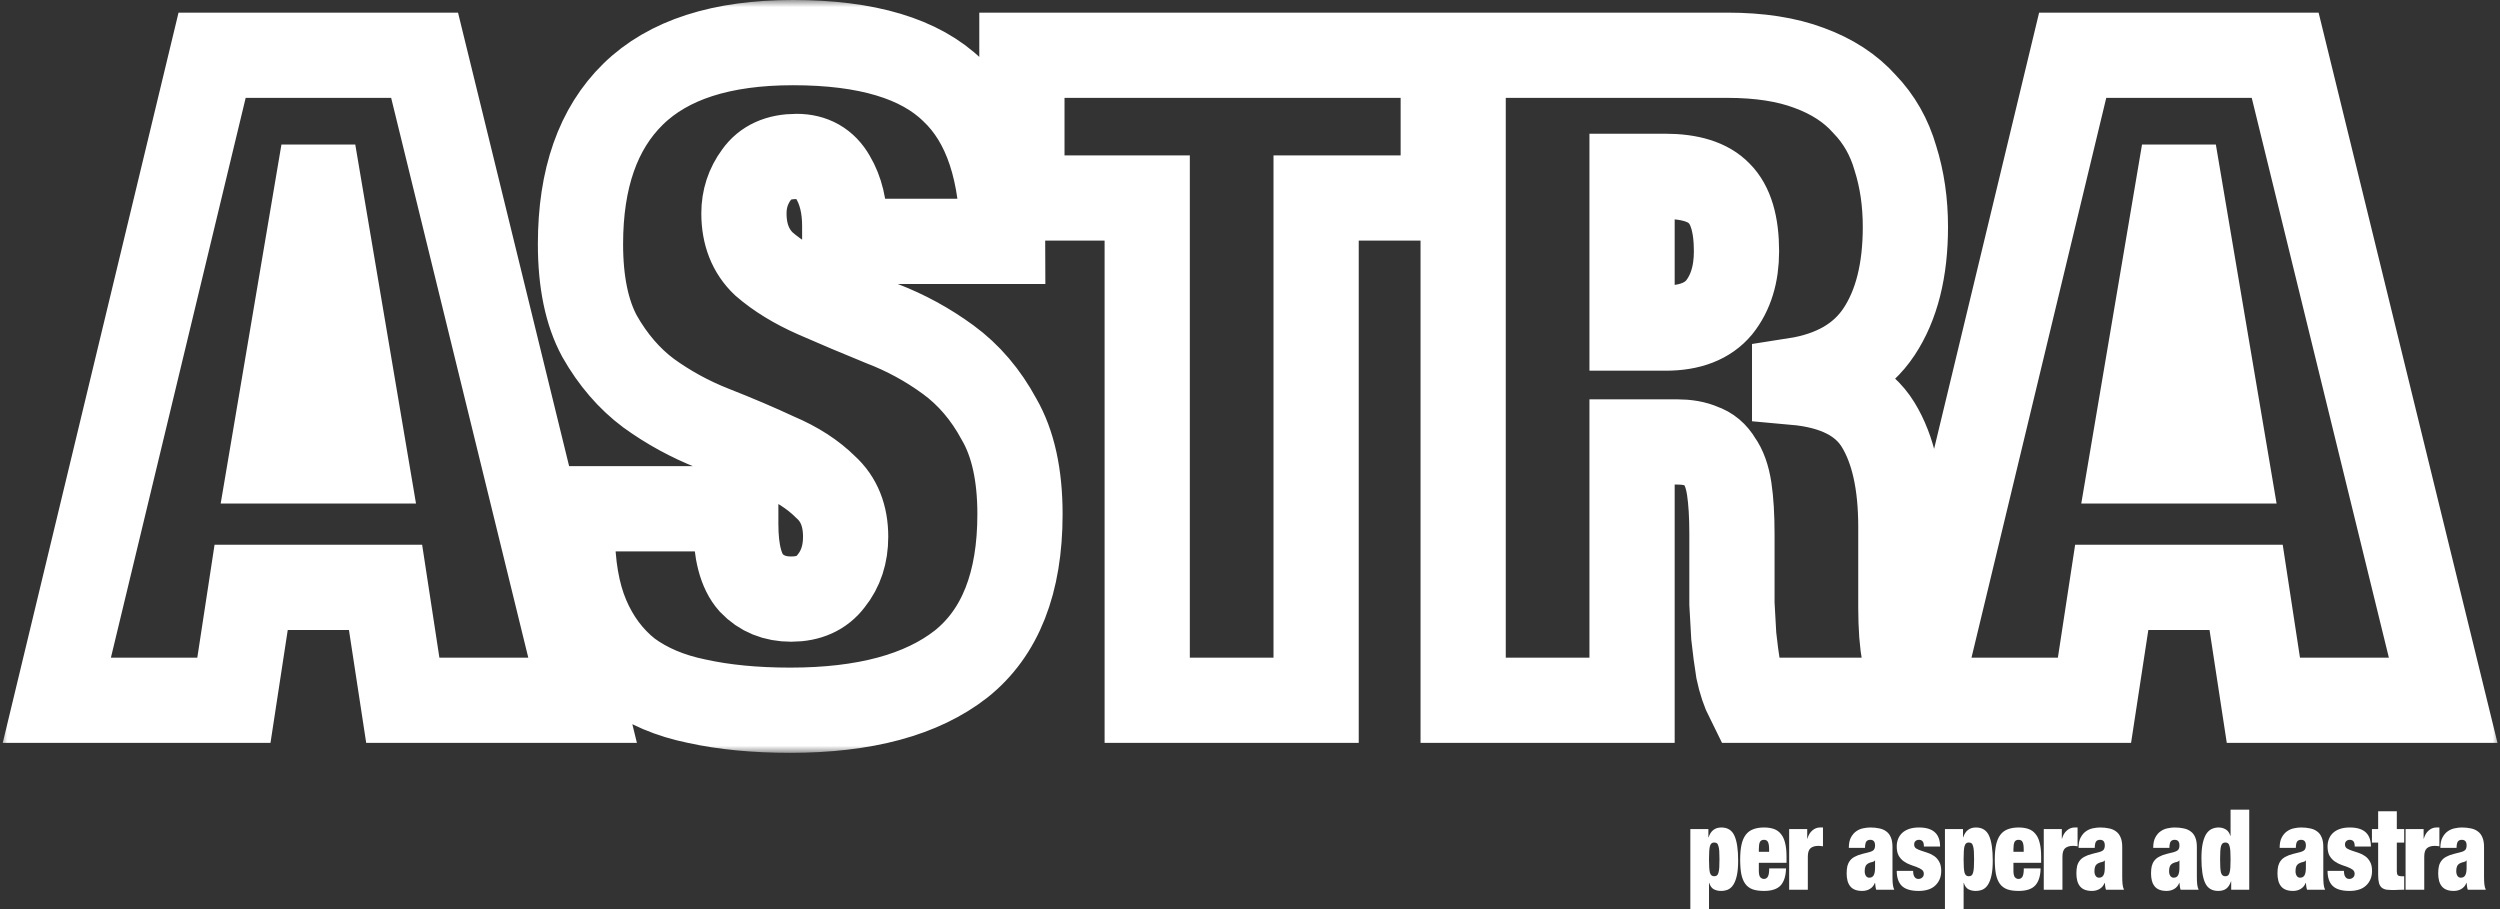 <svg width="176" height="64" viewBox="0 0 176 64" fill="none" xmlns="http://www.w3.org/2000/svg">
<rect x="0" y="0" width="176" height="64" fill="#333333" stroke="none"/>
<mask id="path-1-outside-1_405_6" maskUnits="userSpaceOnUse" x="0" y="0" width="176" height="53" fill="black">
<rect fill="white" width="176" height="53"/>
<path d="M22.348 13.176L19.087 32.447H25.736L22.476 13.176H22.348ZM29.891 3.89L41.015 49.3H28.357L27.142 41.35H17.681L16.466 49.3H4L14.932 3.89H29.891ZM59.469 16.992V15.911C59.469 14.554 59.192 13.409 58.638 12.476C58.084 11.501 57.232 11.014 56.081 11.014C54.802 11.014 53.865 11.438 53.268 12.286C52.671 13.091 52.373 14.003 52.373 15.02C52.373 16.504 52.842 17.692 53.779 18.582C54.76 19.43 55.974 20.172 57.423 20.808C58.872 21.444 60.428 22.101 62.09 22.779C63.752 23.415 65.308 24.263 66.757 25.323C68.206 26.383 69.399 27.783 70.337 29.521C71.317 31.217 71.807 33.443 71.807 36.199C71.807 41.032 70.422 44.552 67.652 46.756C64.882 48.919 60.876 50 55.633 50C53.161 50 50.967 49.788 49.049 49.364C47.173 48.982 45.575 48.304 44.254 47.329C42.975 46.311 41.995 44.997 41.313 43.386C40.631 41.775 40.29 39.782 40.29 37.407V35.817H51.798V36.898C51.798 38.849 52.16 40.227 52.884 41.032C53.609 41.796 54.547 42.177 55.697 42.177C56.933 42.177 57.871 41.753 58.51 40.905C59.192 40.057 59.533 39.019 59.533 37.789C59.533 36.305 59.064 35.139 58.127 34.291C57.232 33.401 56.081 32.658 54.674 32.065C53.311 31.429 51.819 30.793 50.199 30.157C48.58 29.521 47.067 28.694 45.66 27.677C44.297 26.659 43.146 25.323 42.208 23.67C41.313 22.016 40.866 19.854 40.866 17.183C40.866 12.561 42.102 9.042 44.574 6.625C47.045 4.208 50.796 3 55.825 3C61.025 3 64.775 4.124 67.077 6.371C69.421 8.576 70.593 12.116 70.593 16.992H59.469ZM80.764 13.939H71.942V3.89H101.605V13.939H92.655V49.3H80.764V13.939ZM114.897 23.097H117.263C118.967 23.097 120.225 22.61 121.034 21.635C121.844 20.617 122.249 19.303 122.249 17.692C122.249 15.784 121.844 14.427 121.034 13.621C120.267 12.816 118.989 12.413 117.199 12.413H114.897V23.097ZM103.006 3.89H121.61C123.869 3.89 125.786 4.187 127.363 4.781C128.983 5.374 130.283 6.222 131.263 7.325C132.286 8.385 133.01 9.657 133.437 11.141C133.906 12.625 134.14 14.236 134.14 15.974C134.14 19.027 133.522 21.486 132.286 23.352C131.05 25.217 129.068 26.362 126.341 26.786V26.913C129.196 27.168 131.157 28.164 132.222 29.903C133.288 31.641 133.82 34.036 133.82 37.089V40.969C133.82 41.562 133.82 42.177 133.82 42.813C133.82 43.449 133.842 44.064 133.884 44.658C133.927 45.209 133.991 45.718 134.076 46.184C134.161 46.65 134.268 47.011 134.396 47.265C134.566 47.52 134.737 47.774 134.907 48.028C135.078 48.24 135.355 48.452 135.738 48.664V49.3H123.08C122.782 48.707 122.547 48.007 122.377 47.202C122.249 46.396 122.143 45.59 122.057 44.785C122.015 43.979 121.972 43.216 121.929 42.495C121.929 41.732 121.929 41.117 121.929 40.651V37.598C121.929 36.326 121.866 35.266 121.738 34.418C121.61 33.57 121.375 32.913 121.034 32.447C120.736 31.938 120.331 31.599 119.82 31.429C119.351 31.217 118.754 31.111 118.03 31.111H114.897V49.3H103.006V3.89ZM153.333 13.176L150.072 32.447H156.721L153.461 13.176H153.333ZM160.876 3.89L172 49.3H159.342L158.127 41.35H148.666L147.451 49.3H134.985L145.917 3.89H160.876Z"/>
</mask>
<path d="M22.348 13.176L19.087 32.447H25.736L22.476 13.176H22.348ZM29.891 3.89L41.015 49.3H28.357L27.142 41.35H17.681L16.466 49.3H4L14.932 3.89H29.891ZM59.469 16.992V15.911C59.469 14.554 59.192 13.409 58.638 12.476C58.084 11.501 57.232 11.014 56.081 11.014C54.802 11.014 53.865 11.438 53.268 12.286C52.671 13.091 52.373 14.003 52.373 15.02C52.373 16.504 52.842 17.692 53.779 18.582C54.76 19.43 55.974 20.172 57.423 20.808C58.872 21.444 60.428 22.101 62.09 22.779C63.752 23.415 65.308 24.263 66.757 25.323C68.206 26.383 69.399 27.783 70.337 29.521C71.317 31.217 71.807 33.443 71.807 36.199C71.807 41.032 70.422 44.552 67.652 46.756C64.882 48.919 60.876 50 55.633 50C53.161 50 50.967 49.788 49.049 49.364C47.173 48.982 45.575 48.304 44.254 47.329C42.975 46.311 41.995 44.997 41.313 43.386C40.631 41.775 40.29 39.782 40.29 37.407V35.817H51.798V36.898C51.798 38.849 52.16 40.227 52.884 41.032C53.609 41.796 54.547 42.177 55.697 42.177C56.933 42.177 57.871 41.753 58.51 40.905C59.192 40.057 59.533 39.019 59.533 37.789C59.533 36.305 59.064 35.139 58.127 34.291C57.232 33.401 56.081 32.658 54.674 32.065C53.311 31.429 51.819 30.793 50.199 30.157C48.58 29.521 47.067 28.694 45.66 27.677C44.297 26.659 43.146 25.323 42.208 23.67C41.313 22.016 40.866 19.854 40.866 17.183C40.866 12.561 42.102 9.042 44.574 6.625C47.045 4.208 50.796 3 55.825 3C61.025 3 64.775 4.124 67.077 6.371C69.421 8.576 70.593 12.116 70.593 16.992H59.469ZM80.764 13.939H71.942V3.89H101.605V13.939H92.655V49.3H80.764V13.939ZM114.897 23.097H117.263C118.967 23.097 120.225 22.61 121.034 21.635C121.844 20.617 122.249 19.303 122.249 17.692C122.249 15.784 121.844 14.427 121.034 13.621C120.267 12.816 118.989 12.413 117.199 12.413H114.897V23.097ZM103.006 3.89H121.61C123.869 3.89 125.786 4.187 127.363 4.781C128.983 5.374 130.283 6.222 131.263 7.325C132.286 8.385 133.01 9.657 133.437 11.141C133.906 12.625 134.14 14.236 134.14 15.974C134.14 19.027 133.522 21.486 132.286 23.352C131.05 25.217 129.068 26.362 126.341 26.786V26.913C129.196 27.168 131.157 28.164 132.222 29.903C133.288 31.641 133.82 34.036 133.82 37.089V40.969C133.82 41.562 133.82 42.177 133.82 42.813C133.82 43.449 133.842 44.064 133.884 44.658C133.927 45.209 133.991 45.718 134.076 46.184C134.161 46.65 134.268 47.011 134.396 47.265C134.566 47.52 134.737 47.774 134.907 48.028C135.078 48.24 135.355 48.452 135.738 48.664V49.3H123.08C122.782 48.707 122.547 48.007 122.377 47.202C122.249 46.396 122.143 45.59 122.057 44.785C122.015 43.979 121.972 43.216 121.929 42.495C121.929 41.732 121.929 41.117 121.929 40.651V37.598C121.929 36.326 121.866 35.266 121.738 34.418C121.61 33.57 121.375 32.913 121.034 32.447C120.736 31.938 120.331 31.599 119.82 31.429C119.351 31.217 118.754 31.111 118.03 31.111H114.897V49.3H103.006V3.89ZM153.333 13.176L150.072 32.447H156.721L153.461 13.176H153.333ZM160.876 3.89L172 49.3H159.342L158.127 41.35H148.666L147.451 49.3H134.985L145.917 3.89H160.876Z" stroke="white" stroke-width="6" mask="url(#path-1-outside-1_405_6)"/>
<path d="M120.314 60.496C120.314 60.727 120.319 60.92 120.329 61.072C120.338 61.225 120.355 61.348 120.38 61.443C120.409 61.532 120.448 61.596 120.497 61.633C120.545 61.669 120.606 61.688 120.679 61.688C120.757 61.688 120.82 61.669 120.869 61.633C120.918 61.596 120.954 61.532 120.978 61.443C121.008 61.348 121.027 61.225 121.037 61.072C121.047 60.92 121.051 60.727 121.051 60.496C121.051 60.265 121.047 60.075 121.037 59.928C121.027 59.775 121.008 59.654 120.978 59.565C120.954 59.47 120.918 59.404 120.869 59.367C120.82 59.331 120.757 59.312 120.679 59.312C120.606 59.312 120.545 59.331 120.497 59.367C120.448 59.404 120.409 59.47 120.38 59.565C120.355 59.654 120.338 59.775 120.329 59.928C120.319 60.075 120.314 60.265 120.314 60.496ZM119 58.365H120.27V58.949H120.285C120.436 58.486 120.735 58.255 121.183 58.255C121.621 58.255 121.928 58.447 122.103 58.831C122.278 59.215 122.366 59.802 122.366 60.591C122.366 61.001 122.336 61.343 122.278 61.617C122.22 61.89 122.137 62.111 122.03 62.28C121.928 62.443 121.801 62.558 121.65 62.627C121.504 62.69 121.339 62.721 121.154 62.721C120.969 62.721 120.801 62.682 120.65 62.603C120.504 62.524 120.397 62.374 120.329 62.153H120.314V64H119V58.365Z" fill="white"/>
<path d="M124.545 59.778C124.545 59.552 124.518 59.386 124.465 59.281C124.416 59.175 124.321 59.123 124.18 59.123C124.044 59.123 123.949 59.175 123.895 59.281C123.847 59.386 123.822 59.552 123.822 59.778V59.967H124.545V59.778ZM123.822 60.741V61.301C123.822 61.532 123.859 61.688 123.932 61.767C124.005 61.84 124.087 61.877 124.18 61.877C124.297 61.877 124.387 61.827 124.45 61.727C124.518 61.622 124.552 61.425 124.552 61.135H125.735C125.725 61.661 125.601 62.059 125.363 62.327C125.124 62.59 124.732 62.721 124.187 62.721C123.871 62.721 123.606 62.685 123.391 62.611C123.177 62.532 123.005 62.406 122.873 62.232C122.742 62.053 122.647 61.822 122.588 61.538C122.535 61.254 122.508 60.909 122.508 60.504C122.508 60.094 122.54 59.746 122.603 59.462C122.666 59.178 122.766 58.947 122.902 58.768C123.039 58.589 123.211 58.46 123.421 58.381C123.635 58.297 123.89 58.255 124.187 58.255C124.45 58.255 124.679 58.289 124.874 58.357C125.073 58.426 125.239 58.541 125.37 58.705C125.506 58.862 125.606 59.073 125.669 59.336C125.737 59.594 125.771 59.917 125.771 60.307V60.741H123.822Z" fill="white"/>
<path d="M125.957 58.365H127.228V59.044H127.242C127.315 58.786 127.432 58.592 127.593 58.46C127.753 58.323 127.931 58.255 128.125 58.255H128.337V59.581C128.279 59.57 128.223 59.562 128.169 59.557C128.116 59.552 128.062 59.549 128.009 59.549C127.775 59.549 127.593 59.604 127.461 59.715C127.335 59.825 127.271 60.023 127.271 60.307V62.635H125.957V58.365Z" fill="white"/>
<path d="M131.596 61.79C131.742 61.79 131.846 61.732 131.91 61.617C131.973 61.501 132.004 61.325 132.004 61.088V60.575H131.99C131.951 60.633 131.89 60.67 131.807 60.685C131.729 60.696 131.642 60.725 131.545 60.772C131.442 60.825 131.372 60.896 131.333 60.985C131.294 61.069 131.274 61.183 131.274 61.325C131.274 61.467 131.304 61.58 131.362 61.664C131.42 61.748 131.498 61.79 131.596 61.79ZM132.085 62.635C132.06 62.561 132.043 62.485 132.034 62.406C132.024 62.327 132.014 62.243 132.004 62.153H131.99C131.917 62.343 131.8 62.485 131.639 62.58C131.484 62.674 131.304 62.721 131.099 62.721C130.9 62.721 130.729 62.693 130.588 62.635C130.452 62.582 130.34 62.501 130.252 62.39C130.165 62.28 130.101 62.148 130.063 61.995C130.024 61.843 130.004 61.675 130.004 61.49C130.004 61.291 130.021 61.117 130.055 60.97C130.094 60.822 130.155 60.696 130.238 60.591C130.32 60.48 130.432 60.388 130.574 60.315C130.715 60.236 130.89 60.17 131.099 60.117L131.618 59.983C131.759 59.946 131.858 59.894 131.917 59.825C131.975 59.752 132.004 59.649 132.004 59.517C132.004 59.254 131.893 59.123 131.669 59.123C131.542 59.123 131.45 59.162 131.391 59.241C131.333 59.315 131.301 59.465 131.296 59.691H130.157C130.157 59.381 130.209 59.133 130.311 58.949C130.413 58.76 130.539 58.615 130.69 58.515C130.841 58.41 131.004 58.342 131.18 58.31C131.355 58.273 131.518 58.255 131.669 58.255C131.897 58.255 132.107 58.276 132.296 58.318C132.491 58.355 132.657 58.426 132.793 58.531C132.934 58.631 133.041 58.77 133.114 58.949C133.192 59.123 133.231 59.349 133.231 59.628V61.711C133.231 61.911 133.238 62.088 133.253 62.24C133.267 62.393 133.302 62.524 133.355 62.635H132.085Z" fill="white"/>
<path d="M134.684 61.309C134.684 61.393 134.691 61.472 134.706 61.546C134.72 61.619 134.745 61.68 134.779 61.727C134.842 61.827 134.934 61.877 135.056 61.877C135.158 61.877 135.246 61.846 135.319 61.782C135.397 61.719 135.436 61.63 135.436 61.514C135.436 61.388 135.387 61.291 135.29 61.222C135.197 61.154 135.08 61.093 134.939 61.041C134.798 60.988 134.645 60.933 134.479 60.875C134.319 60.817 134.168 60.738 134.027 60.638C133.886 60.538 133.766 60.407 133.669 60.243C133.577 60.075 133.53 59.857 133.53 59.589C133.53 59.399 133.562 59.225 133.625 59.068C133.688 58.904 133.783 58.763 133.91 58.642C134.041 58.52 134.204 58.426 134.399 58.357C134.599 58.289 134.832 58.255 135.1 58.255C136.088 58.255 136.582 58.702 136.582 59.596H135.443C135.443 59.412 135.411 59.289 135.348 59.225C135.29 59.157 135.205 59.123 135.093 59.123C134.995 59.123 134.915 59.152 134.852 59.21C134.788 59.268 134.757 59.349 134.757 59.454C134.757 59.575 134.803 59.667 134.895 59.731C134.993 59.788 135.112 59.841 135.253 59.888C135.394 59.936 135.545 59.986 135.706 60.038C135.871 60.091 136.025 60.167 136.166 60.267C136.307 60.362 136.424 60.493 136.516 60.662C136.614 60.825 136.662 61.043 136.662 61.317C136.662 61.527 136.626 61.719 136.553 61.893C136.48 62.066 136.375 62.217 136.239 62.343C136.107 62.469 135.942 62.564 135.742 62.627C135.548 62.69 135.326 62.721 135.078 62.721C134.528 62.721 134.131 62.603 133.888 62.366C133.65 62.13 133.53 61.777 133.53 61.309H134.684Z" fill="white"/>
<path d="M138.238 60.496C138.238 60.727 138.243 60.92 138.253 61.072C138.263 61.225 138.28 61.348 138.304 61.443C138.333 61.532 138.372 61.596 138.421 61.633C138.469 61.669 138.53 61.688 138.603 61.688C138.681 61.688 138.744 61.669 138.793 61.633C138.842 61.596 138.878 61.532 138.903 61.443C138.932 61.348 138.951 61.225 138.961 61.072C138.971 60.92 138.976 60.727 138.976 60.496C138.976 60.265 138.971 60.075 138.961 59.928C138.951 59.775 138.932 59.654 138.903 59.565C138.878 59.47 138.842 59.404 138.793 59.367C138.744 59.331 138.681 59.312 138.603 59.312C138.53 59.312 138.469 59.331 138.421 59.367C138.372 59.404 138.333 59.47 138.304 59.565C138.28 59.654 138.263 59.775 138.253 59.928C138.243 60.075 138.238 60.265 138.238 60.496ZM136.924 58.365H138.195V58.949H138.209C138.36 58.486 138.659 58.255 139.107 58.255C139.545 58.255 139.852 58.447 140.027 58.831C140.202 59.215 140.29 59.802 140.29 60.591C140.29 61.001 140.261 61.343 140.202 61.617C140.144 61.89 140.061 62.111 139.954 62.28C139.852 62.443 139.725 62.558 139.574 62.627C139.428 62.69 139.263 62.721 139.078 62.721C138.893 62.721 138.725 62.682 138.574 62.603C138.428 62.524 138.321 62.374 138.253 62.153H138.238V64H136.924V58.365Z" fill="white"/>
<path d="M142.469 59.778C142.469 59.552 142.442 59.386 142.389 59.281C142.34 59.175 142.245 59.123 142.104 59.123C141.968 59.123 141.873 59.175 141.819 59.281C141.771 59.386 141.746 59.552 141.746 59.778V59.967H142.469V59.778ZM141.746 60.741V61.301C141.746 61.532 141.783 61.688 141.856 61.767C141.929 61.84 142.012 61.877 142.104 61.877C142.221 61.877 142.311 61.827 142.374 61.727C142.442 61.622 142.476 61.425 142.476 61.135H143.659C143.649 61.661 143.525 62.059 143.287 62.327C143.048 62.59 142.657 62.721 142.111 62.721C141.795 62.721 141.53 62.685 141.316 62.611C141.102 62.532 140.929 62.406 140.797 62.232C140.666 62.053 140.571 61.822 140.513 61.538C140.459 61.254 140.432 60.909 140.432 60.504C140.432 60.094 140.464 59.746 140.527 59.462C140.591 59.178 140.69 58.947 140.827 58.768C140.963 58.589 141.136 58.46 141.345 58.381C141.559 58.297 141.815 58.255 142.111 58.255C142.374 58.255 142.603 58.289 142.798 58.357C142.997 58.426 143.163 58.541 143.294 58.705C143.43 58.862 143.53 59.073 143.593 59.336C143.662 59.594 143.696 59.917 143.696 60.307V60.741H141.746Z" fill="white"/>
<path d="M143.881 58.365H145.152V59.044H145.166C145.239 58.786 145.356 58.592 145.517 58.46C145.677 58.323 145.855 58.255 146.05 58.255H146.261V59.581C146.203 59.57 146.147 59.562 146.094 59.557C146.04 59.552 145.986 59.549 145.933 59.549C145.699 59.549 145.517 59.604 145.385 59.715C145.259 59.825 145.196 60.023 145.196 60.307V62.635H143.881V58.365Z" fill="white"/>
<path d="M147.769 61.79C147.915 61.79 148.02 61.732 148.083 61.617C148.147 61.501 148.178 61.325 148.178 61.088V60.575H148.164C148.125 60.633 148.064 60.67 147.981 60.685C147.903 60.696 147.816 60.725 147.718 60.772C147.616 60.825 147.546 60.896 147.507 60.985C147.468 61.069 147.448 61.183 147.448 61.325C147.448 61.467 147.477 61.58 147.536 61.664C147.594 61.748 147.672 61.79 147.769 61.79ZM148.259 62.635C148.234 62.561 148.217 62.485 148.207 62.406C148.198 62.327 148.188 62.243 148.178 62.153H148.164C148.091 62.343 147.974 62.485 147.813 62.58C147.657 62.674 147.477 62.721 147.273 62.721C147.073 62.721 146.903 62.693 146.762 62.635C146.626 62.582 146.514 62.501 146.426 62.39C146.339 62.28 146.275 62.148 146.236 61.995C146.197 61.843 146.178 61.675 146.178 61.49C146.178 61.291 146.195 61.117 146.229 60.97C146.268 60.822 146.329 60.696 146.412 60.591C146.494 60.48 146.606 60.388 146.747 60.315C146.889 60.236 147.064 60.17 147.273 60.117L147.791 59.983C147.932 59.946 148.032 59.894 148.091 59.825C148.149 59.752 148.178 59.649 148.178 59.517C148.178 59.254 148.066 59.123 147.842 59.123C147.716 59.123 147.623 59.162 147.565 59.241C147.507 59.315 147.475 59.465 147.47 59.691H146.331C146.331 59.381 146.382 59.133 146.485 58.949C146.587 58.76 146.713 58.615 146.864 58.515C147.015 58.41 147.178 58.342 147.353 58.31C147.529 58.273 147.692 58.255 147.842 58.255C148.071 58.255 148.28 58.276 148.47 58.318C148.665 58.355 148.83 58.426 148.967 58.531C149.108 58.631 149.215 58.77 149.288 58.949C149.366 59.123 149.405 59.349 149.405 59.628V61.711C149.405 61.911 149.412 62.088 149.427 62.24C149.441 62.393 149.475 62.524 149.529 62.635H148.259Z" fill="white"/>
<path d="M153.024 61.79C153.17 61.79 153.275 61.732 153.338 61.617C153.401 61.501 153.433 61.325 153.433 61.088V60.575H153.418C153.379 60.633 153.319 60.67 153.236 60.685C153.158 60.696 153.07 60.725 152.973 60.772C152.871 60.825 152.8 60.896 152.761 60.985C152.722 61.069 152.703 61.183 152.703 61.325C152.703 61.467 152.732 61.58 152.79 61.664C152.849 61.748 152.927 61.79 153.024 61.79ZM153.513 62.635C153.489 62.561 153.472 62.485 153.462 62.406C153.452 62.327 153.443 62.243 153.433 62.153H153.418C153.345 62.343 153.229 62.485 153.068 62.58C152.912 62.674 152.732 62.721 152.528 62.721C152.328 62.721 152.158 62.693 152.017 62.635C151.88 62.582 151.768 62.501 151.681 62.39C151.593 62.28 151.53 62.148 151.491 61.995C151.452 61.843 151.433 61.675 151.433 61.49C151.433 61.291 151.45 61.117 151.484 60.97C151.523 60.822 151.583 60.696 151.666 60.591C151.749 60.48 151.861 60.388 152.002 60.315C152.143 60.236 152.318 60.17 152.528 60.117L153.046 59.983C153.187 59.946 153.287 59.894 153.345 59.825C153.404 59.752 153.433 59.649 153.433 59.517C153.433 59.254 153.321 59.123 153.097 59.123C152.971 59.123 152.878 59.162 152.82 59.241C152.761 59.315 152.73 59.465 152.725 59.691H151.586C151.586 59.381 151.637 59.133 151.739 58.949C151.841 58.76 151.968 58.615 152.119 58.515C152.27 58.41 152.433 58.342 152.608 58.31C152.783 58.273 152.946 58.255 153.097 58.255C153.326 58.255 153.535 58.276 153.725 58.318C153.92 58.355 154.085 58.426 154.221 58.531C154.363 58.631 154.47 58.77 154.543 58.949C154.62 59.123 154.659 59.349 154.659 59.628V61.711C154.659 61.911 154.667 62.088 154.681 62.24C154.696 62.393 154.73 62.524 154.784 62.635H153.513Z" fill="white"/>
<path d="M156.295 60.504C156.295 60.73 156.3 60.92 156.309 61.072C156.319 61.225 156.336 61.348 156.36 61.443C156.39 61.532 156.429 61.596 156.477 61.633C156.526 61.669 156.589 61.688 156.667 61.688C156.74 61.688 156.801 61.669 156.85 61.633C156.898 61.596 156.935 61.532 156.959 61.443C156.988 61.348 157.008 61.225 157.017 61.072C157.027 60.92 157.032 60.73 157.032 60.504C157.032 60.273 157.027 60.08 157.017 59.928C157.008 59.775 156.988 59.654 156.959 59.565C156.935 59.47 156.898 59.404 156.85 59.367C156.801 59.331 156.74 59.312 156.667 59.312C156.589 59.312 156.526 59.331 156.477 59.367C156.429 59.404 156.39 59.47 156.36 59.565C156.336 59.654 156.319 59.775 156.309 59.928C156.3 60.08 156.295 60.273 156.295 60.504ZM157.032 57H158.346V62.635H157.076V62.051H157.061C156.979 62.288 156.867 62.459 156.725 62.564C156.584 62.669 156.397 62.721 156.163 62.721C155.725 62.721 155.419 62.535 155.243 62.161C155.068 61.788 154.981 61.204 154.981 60.409C154.981 60.004 155.01 59.665 155.068 59.391C155.127 59.118 155.207 58.897 155.309 58.728C155.416 58.56 155.545 58.439 155.696 58.365C155.847 58.292 156.012 58.255 156.193 58.255C156.377 58.255 156.543 58.3 156.689 58.389C156.84 58.473 156.949 58.626 157.017 58.847H157.032V57Z" fill="white"/>
<path d="M161.926 61.79C162.072 61.79 162.176 61.732 162.24 61.617C162.303 61.501 162.334 61.325 162.334 61.088V60.575H162.32C162.281 60.633 162.22 60.67 162.137 60.685C162.059 60.696 161.972 60.725 161.875 60.772C161.772 60.825 161.702 60.896 161.663 60.985C161.624 61.069 161.604 61.183 161.604 61.325C161.604 61.467 161.634 61.58 161.692 61.664C161.75 61.748 161.828 61.79 161.926 61.79ZM162.415 62.635C162.39 62.561 162.373 62.485 162.364 62.406C162.354 62.327 162.344 62.243 162.334 62.153H162.32C162.247 62.343 162.13 62.485 161.969 62.58C161.814 62.674 161.634 62.721 161.429 62.721C161.23 62.721 161.059 62.693 160.918 62.635C160.782 62.582 160.67 62.501 160.582 62.39C160.495 62.28 160.431 62.148 160.393 61.995C160.354 61.843 160.334 61.675 160.334 61.49C160.334 61.291 160.351 61.117 160.385 60.97C160.424 60.822 160.485 60.696 160.568 60.591C160.65 60.48 160.762 60.388 160.904 60.315C161.045 60.236 161.22 60.17 161.429 60.117L161.948 59.983C162.089 59.946 162.188 59.894 162.247 59.825C162.305 59.752 162.334 59.649 162.334 59.517C162.334 59.254 162.223 59.123 161.999 59.123C161.872 59.123 161.78 59.162 161.721 59.241C161.663 59.315 161.631 59.465 161.626 59.691H160.487C160.487 59.381 160.539 59.133 160.641 58.949C160.743 58.76 160.869 58.615 161.02 58.515C161.171 58.41 161.334 58.342 161.509 58.31C161.685 58.273 161.848 58.255 161.999 58.255C162.227 58.255 162.437 58.276 162.626 58.318C162.821 58.355 162.987 58.426 163.123 58.531C163.264 58.631 163.371 58.77 163.444 58.949C163.522 59.123 163.561 59.349 163.561 59.628V61.711C163.561 61.911 163.568 62.088 163.583 62.24C163.597 62.393 163.632 62.524 163.685 62.635H162.415Z" fill="white"/>
<path d="M165.014 61.309C165.014 61.393 165.021 61.472 165.036 61.546C165.05 61.619 165.075 61.68 165.109 61.727C165.172 61.827 165.264 61.877 165.386 61.877C165.488 61.877 165.576 61.846 165.649 61.782C165.727 61.719 165.766 61.63 165.766 61.514C165.766 61.388 165.717 61.291 165.62 61.222C165.527 61.154 165.41 61.093 165.269 61.041C165.128 60.988 164.975 60.933 164.809 60.875C164.649 60.817 164.498 60.738 164.357 60.638C164.216 60.538 164.096 60.407 163.999 60.243C163.906 60.075 163.86 59.857 163.86 59.589C163.86 59.399 163.892 59.225 163.955 59.068C164.018 58.904 164.113 58.763 164.24 58.642C164.371 58.52 164.534 58.426 164.729 58.357C164.929 58.289 165.162 58.255 165.43 58.255C166.418 58.255 166.912 58.702 166.912 59.596H165.773C165.773 59.412 165.741 59.289 165.678 59.225C165.62 59.157 165.535 59.123 165.423 59.123C165.325 59.123 165.245 59.152 165.182 59.21C165.118 59.268 165.087 59.349 165.087 59.454C165.087 59.575 165.133 59.667 165.225 59.731C165.323 59.788 165.442 59.841 165.583 59.888C165.724 59.936 165.875 59.986 166.036 60.038C166.201 60.091 166.355 60.167 166.496 60.267C166.637 60.362 166.754 60.493 166.846 60.662C166.944 60.825 166.992 61.043 166.992 61.317C166.992 61.527 166.956 61.719 166.883 61.893C166.81 62.066 166.705 62.217 166.569 62.343C166.437 62.469 166.272 62.564 166.072 62.627C165.878 62.69 165.656 62.721 165.408 62.721C164.858 62.721 164.461 62.603 164.218 62.366C163.979 62.13 163.86 61.777 163.86 61.309H165.014Z" fill="white"/>
<path d="M166.984 58.365H167.422V57.111H168.736V58.365H169.255V59.32H168.736V61.356C168.736 61.477 168.761 61.564 168.809 61.617C168.863 61.664 168.943 61.688 169.05 61.688H169.255V62.635C169.133 62.635 169.011 62.637 168.89 62.643C168.768 62.653 168.651 62.658 168.539 62.658C168.34 62.658 168.169 62.651 168.028 62.635C167.887 62.614 167.77 62.566 167.678 62.493C167.59 62.419 167.524 62.311 167.481 62.169C167.442 62.022 167.422 61.83 167.422 61.593V59.32H166.984V58.365Z" fill="white"/>
<path d="M169.353 58.365H170.623V59.044H170.637C170.71 58.786 170.827 58.592 170.988 58.46C171.149 58.323 171.326 58.255 171.521 58.255H171.733V59.581C171.674 59.57 171.618 59.562 171.565 59.557C171.511 59.552 171.458 59.549 171.404 59.549C171.17 59.549 170.988 59.604 170.856 59.715C170.73 59.825 170.667 60.023 170.667 60.307V62.635H169.353V58.365Z" fill="white"/>
<path d="M173.241 61.79C173.387 61.79 173.491 61.732 173.554 61.617C173.618 61.501 173.649 61.325 173.649 61.088V60.575H173.635C173.596 60.633 173.535 60.67 173.452 60.685C173.374 60.696 173.287 60.725 173.189 60.772C173.087 60.825 173.017 60.896 172.978 60.985C172.939 61.069 172.919 61.183 172.919 61.325C172.919 61.467 172.949 61.58 173.007 61.664C173.065 61.748 173.143 61.79 173.241 61.79ZM173.73 62.635C173.705 62.561 173.688 62.485 173.679 62.406C173.669 62.327 173.659 62.243 173.649 62.153H173.635C173.562 62.343 173.445 62.485 173.284 62.58C173.129 62.674 172.949 62.721 172.744 62.721C172.545 62.721 172.374 62.693 172.233 62.635C172.097 62.582 171.985 62.501 171.897 62.39C171.81 62.28 171.746 62.148 171.707 61.995C171.669 61.843 171.649 61.675 171.649 61.49C171.649 61.291 171.666 61.117 171.7 60.97C171.739 60.822 171.8 60.696 171.883 60.591C171.965 60.48 172.077 60.388 172.219 60.315C172.36 60.236 172.535 60.17 172.744 60.117L173.262 59.983C173.404 59.946 173.503 59.894 173.562 59.825C173.62 59.752 173.649 59.649 173.649 59.517C173.649 59.254 173.537 59.123 173.314 59.123C173.187 59.123 173.095 59.162 173.036 59.241C172.978 59.315 172.946 59.465 172.941 59.691H171.802C171.802 59.381 171.853 59.133 171.956 58.949C172.058 58.76 172.184 58.615 172.335 58.515C172.486 58.41 172.649 58.342 172.824 58.31C173 58.273 173.163 58.255 173.314 58.255C173.542 58.255 173.752 58.276 173.941 58.318C174.136 58.355 174.302 58.426 174.438 58.531C174.579 58.631 174.686 58.77 174.759 58.949C174.837 59.123 174.876 59.349 174.876 59.628V61.711C174.876 61.911 174.883 62.088 174.898 62.24C174.912 62.393 174.946 62.524 175 62.635H173.73Z" fill="white"/>
</svg>
